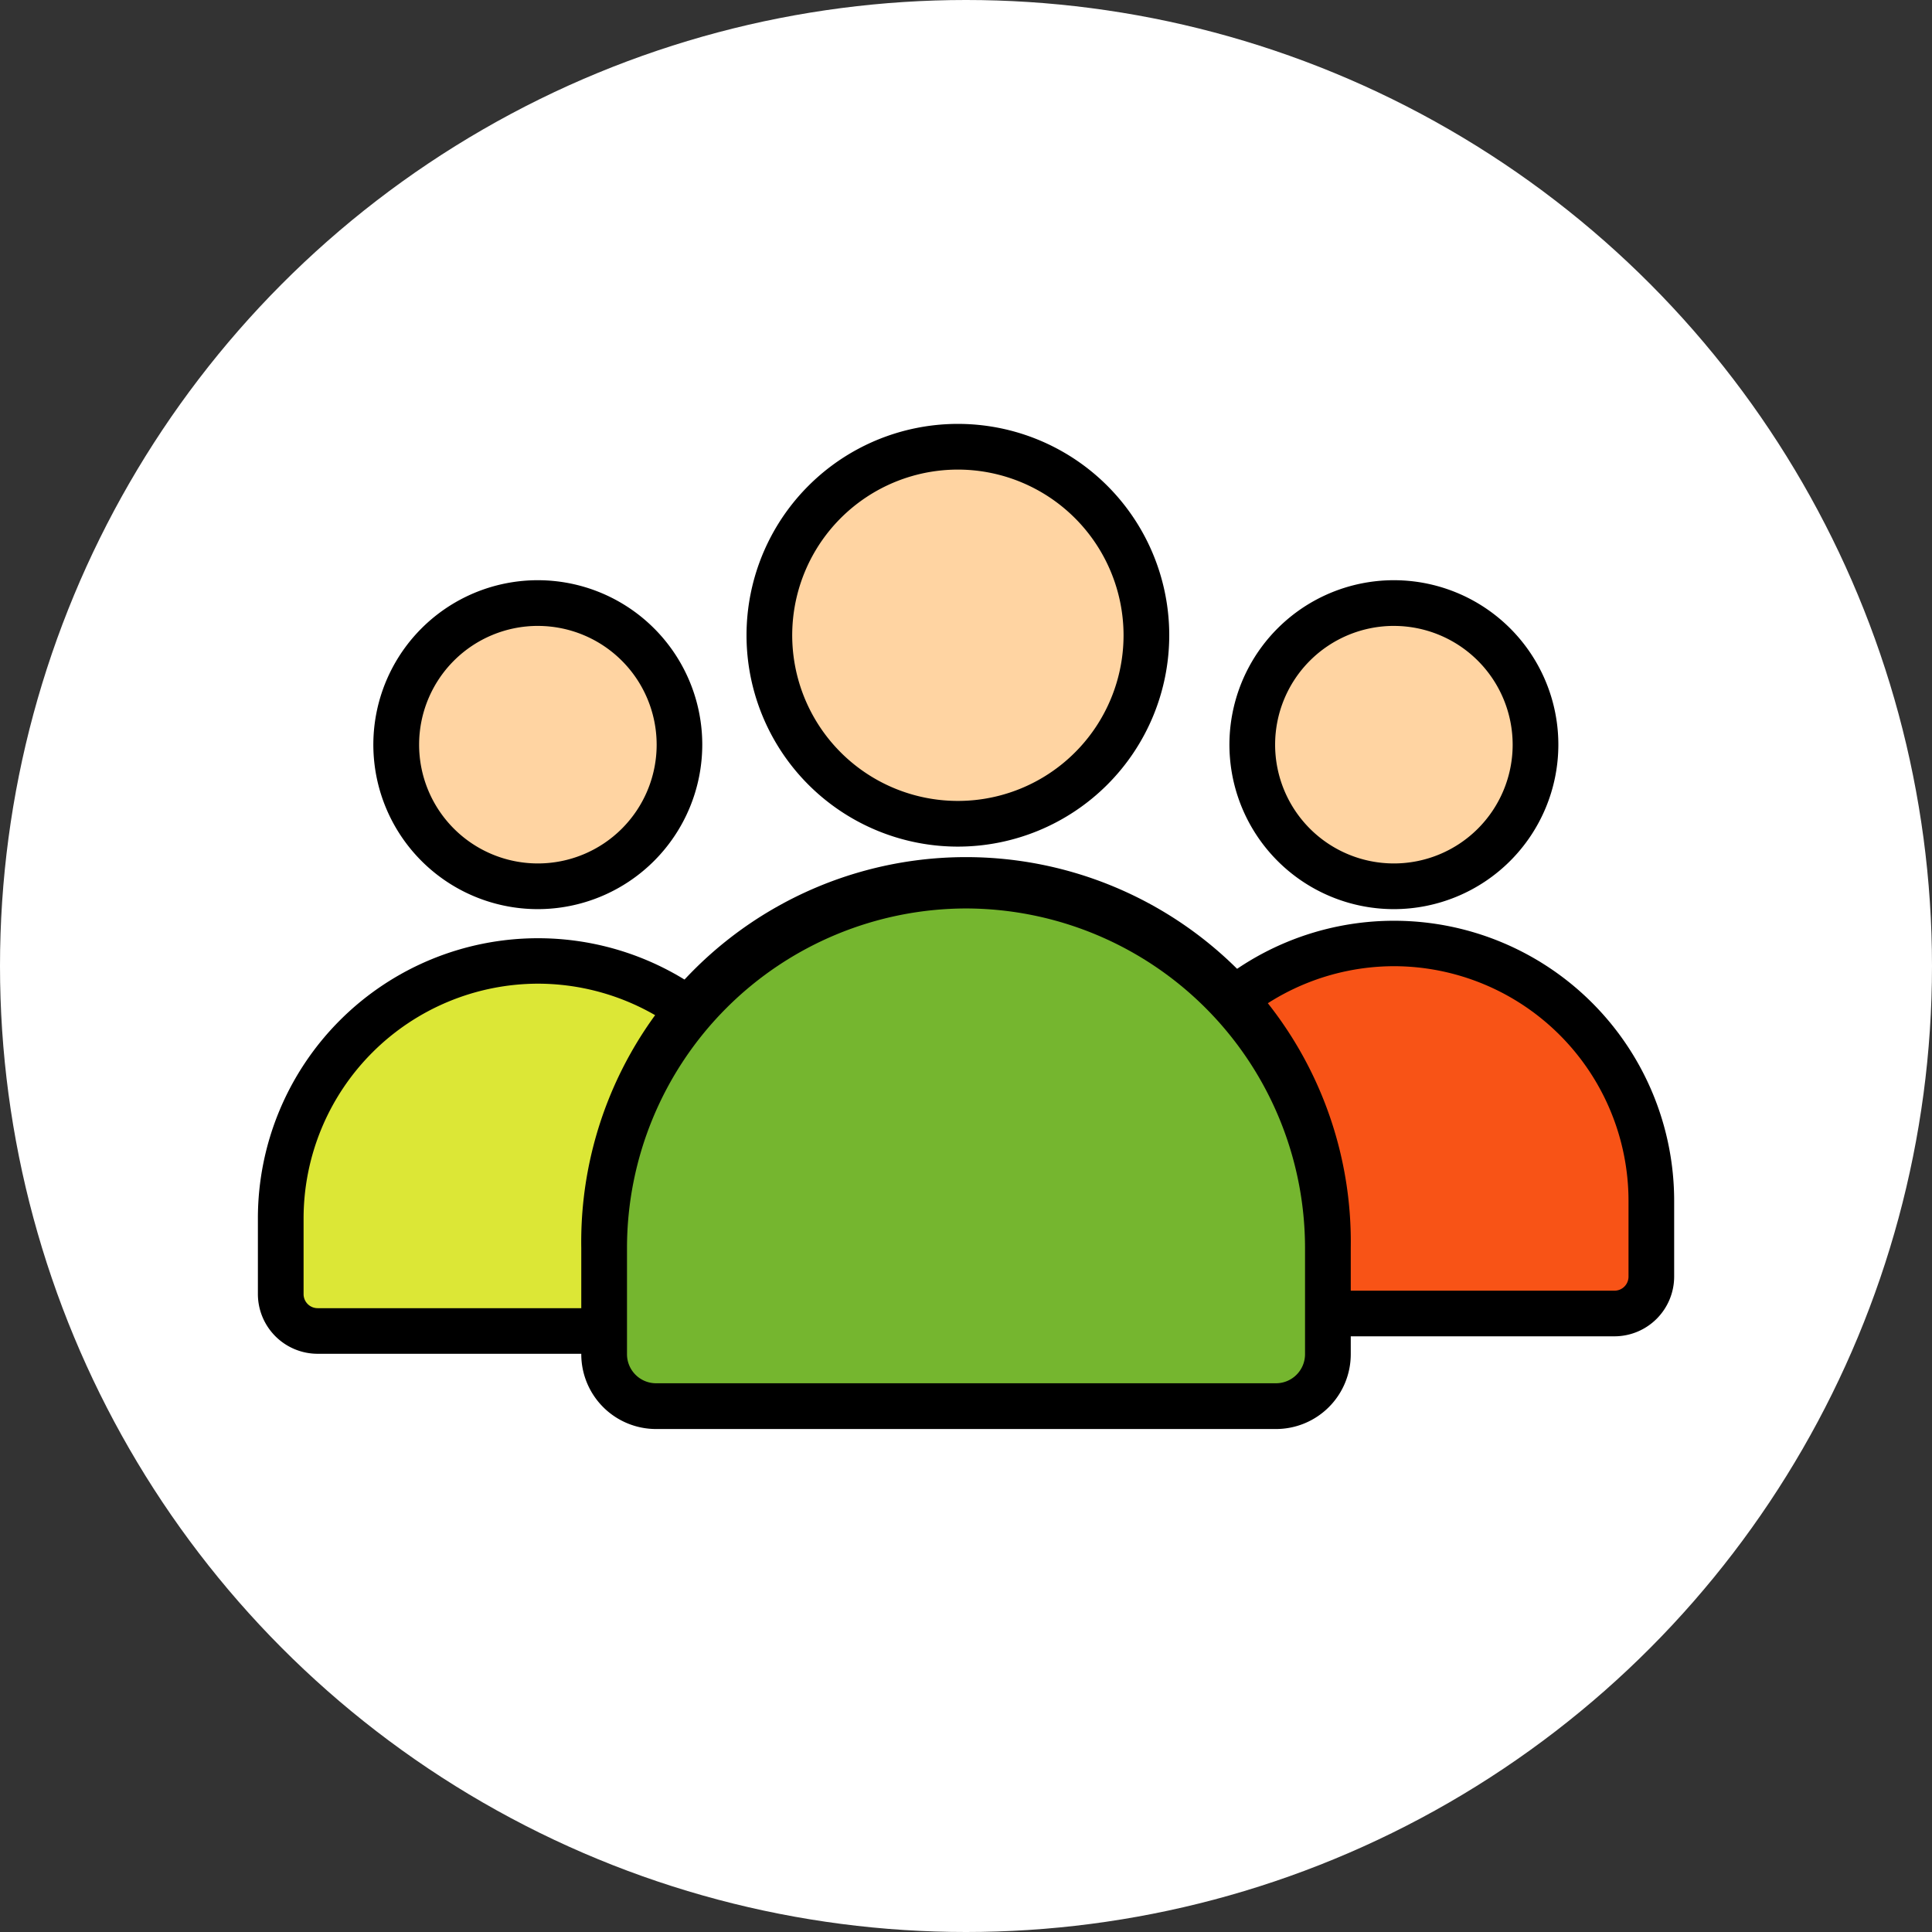 <svg xmlns="http://www.w3.org/2000/svg" width="120" height="120" viewBox="0 0 120 120">
  <rect x="0" y="0" width="120" height="120" fill="#333333" stroke="none"/>
  <g id="Grupo_150376" data-name="Grupo 150376" transform="translate(-876 -4266.52)">
    <circle id="Elipse_5640" data-name="Elipse 5640" cx="60" cy="60" r="60" transform="translate(876 4266.52)" fill="#fff"/>
    <g id="personas" transform="translate(892.018 4292.353)">
      <path id="Trazado_203976" data-name="Trazado 203976" d="M23.982,188.535A15.991,15.991,0,0,0,8,204.535v4.7a2.291,2.291,0,0,0,2.29,2.292H37.674a2.291,2.291,0,0,0,2.29-2.292v-4.7A15.991,15.991,0,0,0,23.982,188.535Zm0,0" transform="translate(-6.581 -154.689)" fill="#dce736"/>
      <path id="Trazado_203977" data-name="Trazado 203977" d="M31.093,206.361H3.709A3.714,3.714,0,0,1,0,202.65v-4.7a17.4,17.4,0,1,1,34.8,0v4.7A3.713,3.713,0,0,1,31.093,206.361ZM17.4,183.373A14.589,14.589,0,0,0,2.838,197.954v4.7a.873.873,0,0,0,.871.874H31.094a.873.873,0,0,0,.871-.874v-4.7A14.59,14.59,0,0,0,17.4,183.373Zm0,0" transform="translate(0 -148.108)"/>
      <path id="Trazado_203978" data-name="Trazado 203978" d="M66.146,72.039a8.786,8.786,0,1,0-8.785,8.8A8.791,8.791,0,0,0,66.146,72.039Zm0,0" transform="translate(-39.959 -51.618)" fill="#ffd4a2"/>
      <path id="Trazado_203979" data-name="Trazado 203979" d="M50.776,75.675a10.215,10.215,0,1,1,10.2-10.215A10.222,10.222,0,0,1,50.776,75.675Zm0-17.592a7.377,7.377,0,1,0,7.367,7.377A7.381,7.381,0,0,0,50.776,58.084Zm0,0" transform="translate(-33.375 -45.04)"/>
      <path id="Trazado_203980" data-name="Trazado 203980" d="M365.923,72.039a8.786,8.786,0,1,0-8.786,8.8A8.791,8.791,0,0,0,365.923,72.039Zm0,0" transform="translate(-286.569 -51.618)" fill="#ffd4a2"/>
      <path id="Trazado_203981" data-name="Trazado 203981" d="M350.556,75.675a10.215,10.215,0,1,1,10.206-10.215A10.221,10.221,0,0,1,350.556,75.675Zm0-17.592a7.377,7.377,0,1,0,7.368,7.377A7.38,7.38,0,0,0,350.556,58.084Zm0,0" transform="translate(-279.988 -45.04)"/>
      <path id="Trazado_203982" data-name="Trazado 203982" d="M323.759,182.406a15.991,15.991,0,0,0-15.982,16v4.7a2.291,2.291,0,0,0,2.29,2.293h27.384a2.292,2.292,0,0,0,2.29-2.293v-4.7A15.991,15.991,0,0,0,323.759,182.406Zm0,0" transform="translate(-253.191 -149.647)" fill="#f85316"/>
      <path id="Trazado_203983" data-name="Trazado 203983" d="M330.87,200.237H303.486a3.714,3.714,0,0,1-3.709-3.711v-4.7a17.4,17.4,0,1,1,34.8,0v4.7A3.713,3.713,0,0,1,330.87,200.237Zm-13.693-22.989a14.589,14.589,0,0,0-14.562,14.581v4.7a.873.873,0,0,0,.871.874h27.385a.873.873,0,0,0,.871-.874v-4.7A14.591,14.591,0,0,0,317.178,177.248Zm0,0" transform="translate(-246.61 -143.069)"/>
      <path id="Trazado_203984" data-name="Trazado 203984" d="M143.74,162.191a22.491,22.491,0,0,0-22.478,22.5v6.6a3.222,3.222,0,0,0,3.221,3.224H163a3.222,3.222,0,0,0,3.221-3.224v-6.6A22.49,22.49,0,0,0,143.74,162.191Zm0,0" transform="translate(-99.755 -133.017)" fill="#75b62f"/>
      <path id="Trazado_203985" data-name="Trazado 203985" d="M156.416,189.362H117.9a4.646,4.646,0,0,1-4.64-4.643v-6.6a23.9,23.9,0,1,1,47.794,0v6.6A4.646,4.646,0,0,1,156.416,189.362Zm-19.257-32.333A21.1,21.1,0,0,0,116.1,178.115v6.6a1.806,1.806,0,0,0,1.8,1.805h38.514a1.806,1.806,0,0,0,1.8-1.805v-6.6A21.1,21.1,0,0,0,137.159,157.029Zm0,0" transform="translate(-93.174 -126.436)"/>
      <path id="Trazado_203986" data-name="Trazado 203986" d="M202.671,20.206a11.695,11.695,0,1,0-11.7,11.709A11.7,11.7,0,0,0,202.671,20.206Zm0,0" transform="translate(-147.484 -6.581)" fill="#ffd4a2"/>
      <path id="Trazado_203987" data-name="Trazado 203987" d="M184.395,26.752a13.128,13.128,0,1,1,13.114-13.127A13.136,13.136,0,0,1,184.395,26.752Zm0-23.418a10.29,10.29,0,1,0,10.276,10.291A10.3,10.3,0,0,0,184.395,3.334Zm0,0" transform="translate(-140.903)"/>
    </g>
  </g>
</svg>
